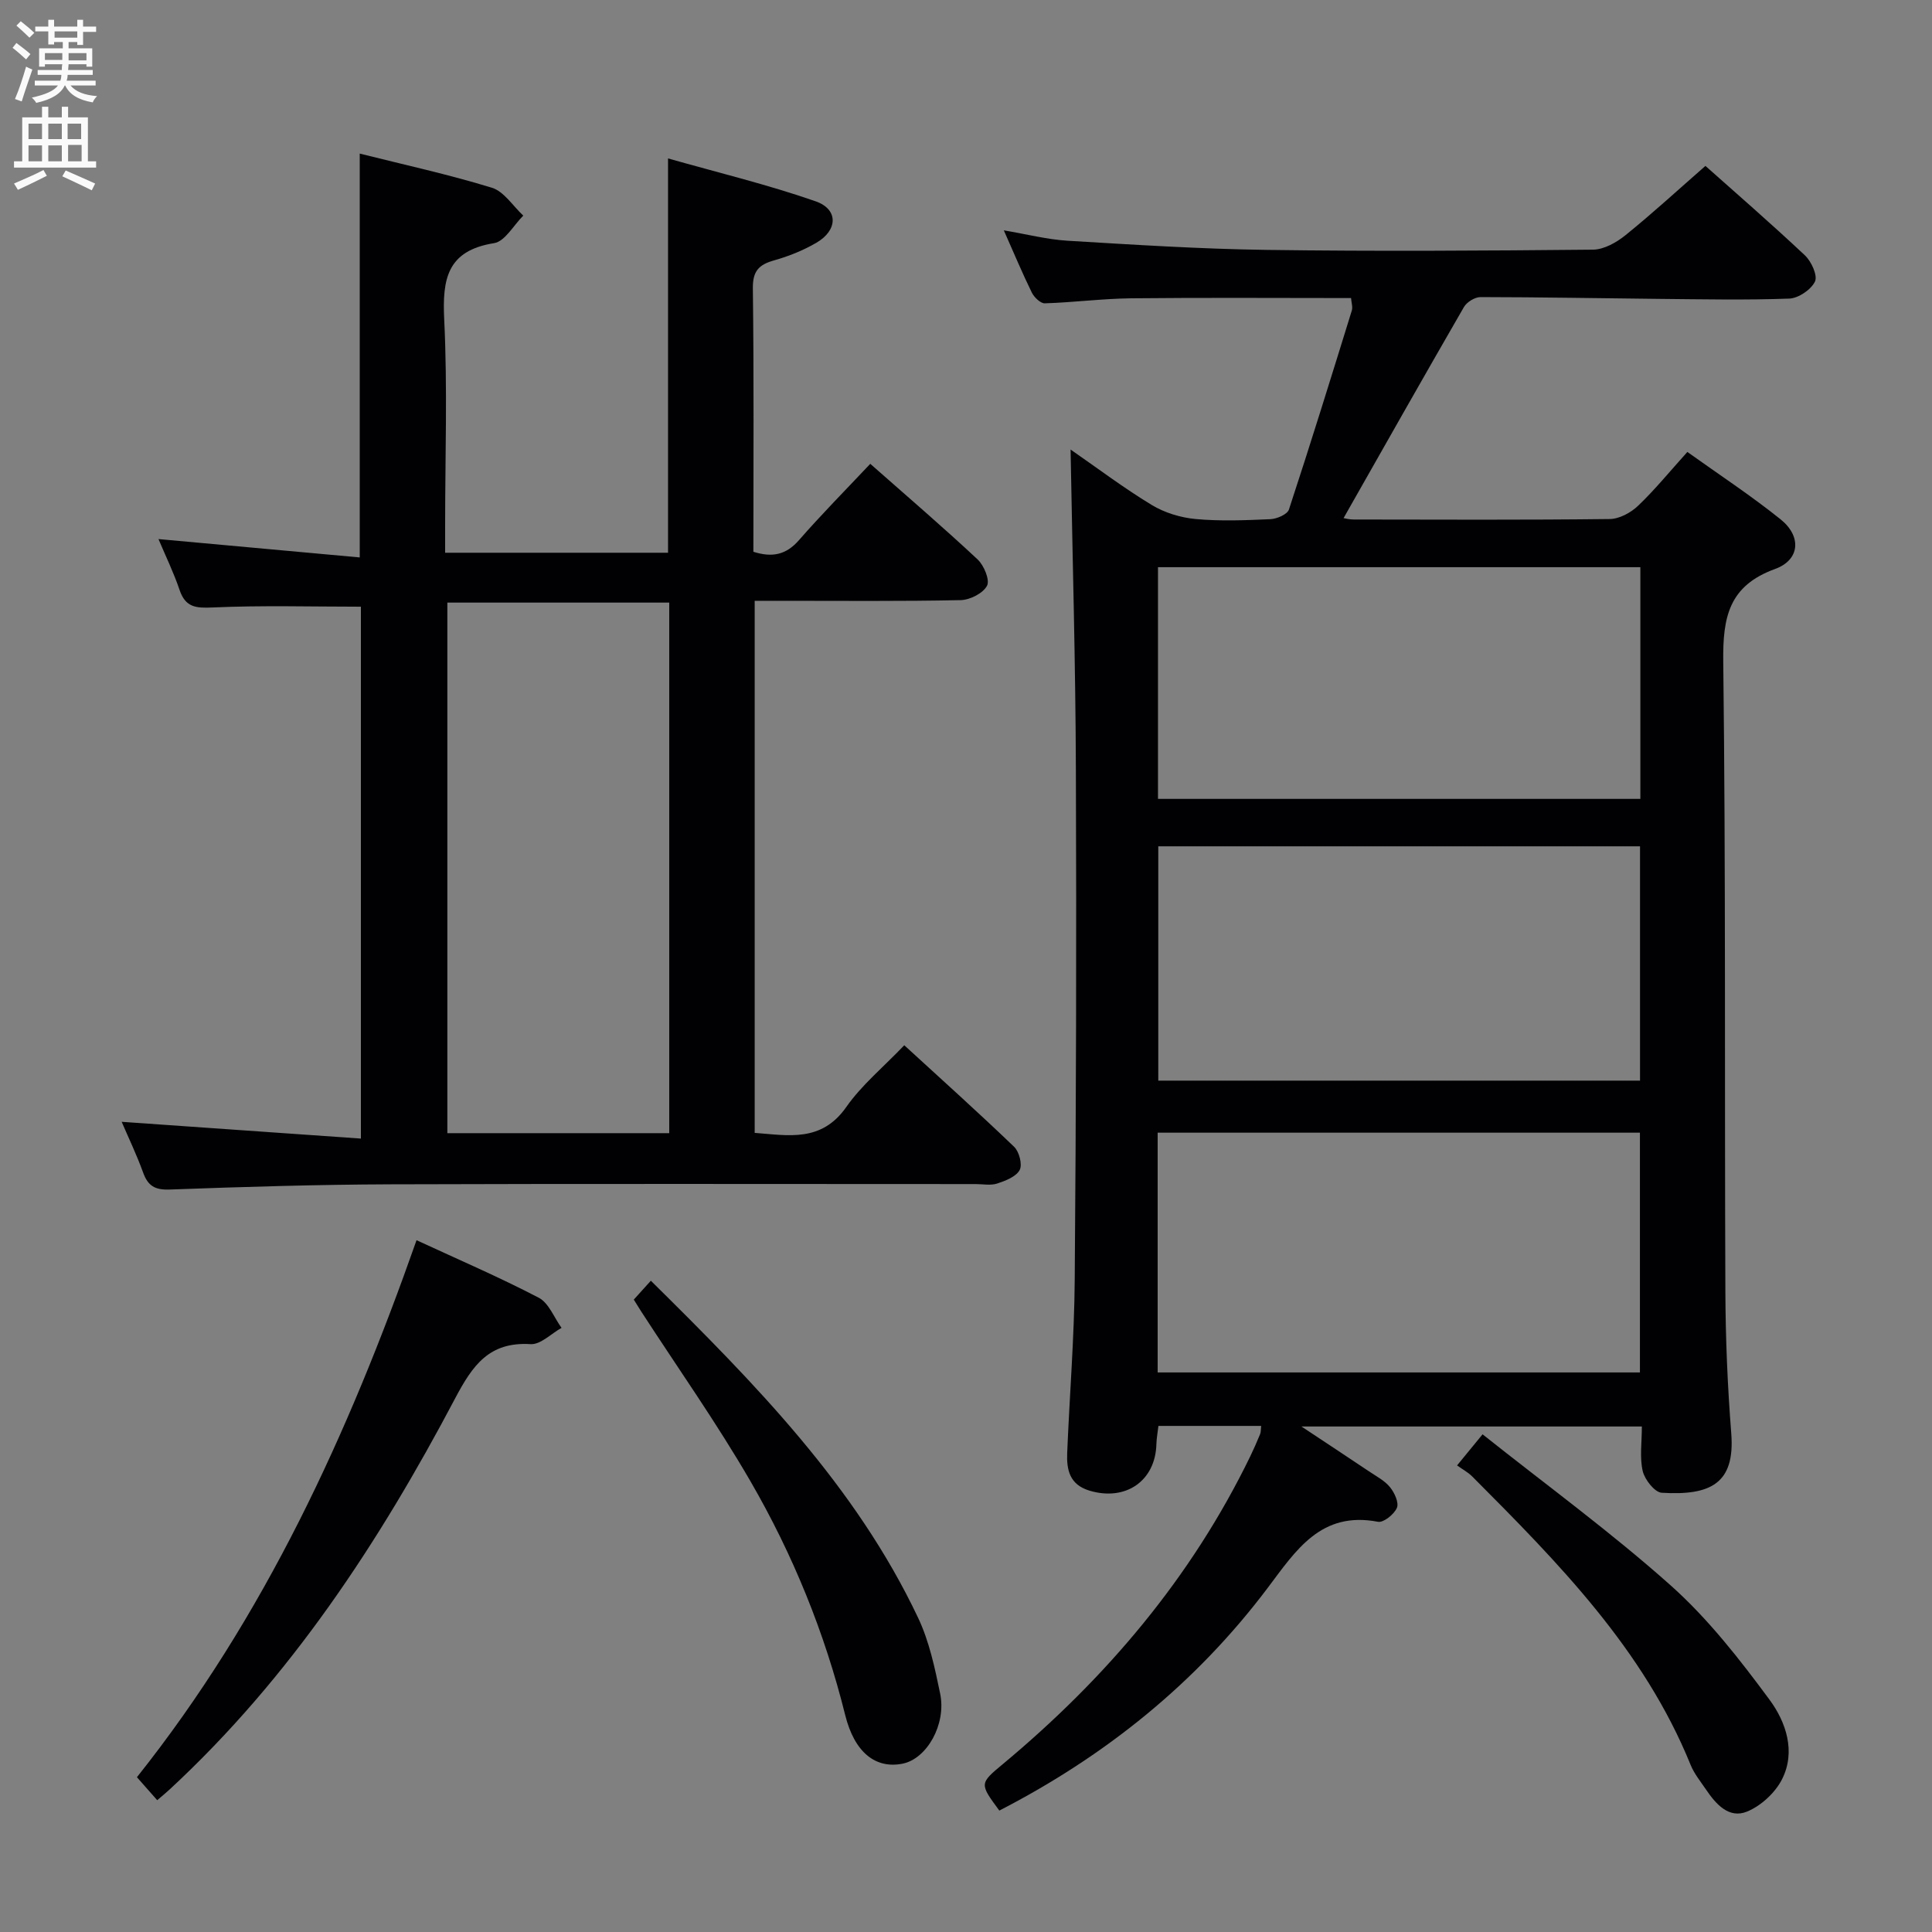 <svg enable-background="new 0 0 400 400" viewBox="0 0 400 400" xmlns="http://www.w3.org/2000/svg"><rect x="0" y="0" width="400" height="400" fill="#808080" stroke="none"/><g fill="#010104"><path d="m221.65 93.07c5.59 3.87 11.01 7.97 16.79 11.47 2.67 1.62 5.99 2.63 9.1 2.92 5.12.47 10.32.26 15.48.03 1.35-.06 3.51-.99 3.84-2 4.5-13.68 8.76-27.44 13.02-41.2.22-.72-.08-1.61-.16-2.58-15.27 0-30.4-.11-45.52.05-5.96.07-11.92.85-17.88 1.04-.89.03-2.21-1.24-2.69-2.22-1.97-4.01-3.69-8.14-5.8-12.89 4.79.81 8.96 1.89 13.18 2.15 13.76.83 27.53 1.71 41.31 1.9 22.49.31 44.99.17 67.48-.05 2.27-.02 4.86-1.48 6.72-2.98 5.56-4.49 10.83-9.34 16.57-14.36 6.04 5.38 13.46 11.81 20.6 18.52 1.34 1.26 2.67 4.19 2.08 5.42-.81 1.69-3.43 3.46-5.33 3.53-8.98.33-17.98.14-26.98.06-12.31-.12-24.63-.36-36.94-.37-1.17 0-2.84 1.03-3.43 2.06-8.38 14.5-16.62 29.09-24.92 43.7.24.04 1.18.29 2.12.29 17.66.02 35.32.11 52.98-.1 1.99-.02 4.36-1.3 5.86-2.73 3.48-3.31 6.53-7.07 10.22-11.16 6.52 4.67 13.16 9.02 19.31 13.96 4.38 3.52 4.01 8.39-1.15 10.27-9.56 3.47-10.84 9.95-10.73 19.13.53 43.48.26 86.97.44 130.45.04 9.81.45 19.63 1.22 29.41.81 10.4-4.34 12.88-14.4 12.27-1.45-.09-3.51-2.71-3.93-4.48-.66-2.82-.18-5.91-.18-9.24-23.37 0-46.44 0-70.48 0 5.08 3.37 9.55 6.31 13.99 9.29 1.51 1.02 3.24 1.91 4.35 3.28.93 1.14 1.88 3.21 1.42 4.28-.57 1.33-2.77 3.1-3.91 2.88-11.82-2.27-16.98 5.91-22.81 13.65-14.86 19.75-33.66 34.85-55.59 46.14-4.12-5.58-4.13-5.59.77-9.66 21.36-17.79 39-38.57 51.2-63.72.72-1.49 1.39-3.02 2.02-4.56.18-.44.13-.96.22-1.7-7.03 0-13.95 0-21.27 0-.14 1.23-.38 2.49-.42 3.75-.19 7.66-6.38 11.9-13.86 9.65-4.11-1.24-4.75-4.3-4.61-7.8.49-11.96 1.47-23.91 1.56-35.87.28-35.15.38-70.31.24-105.46-.07-21.93-.7-43.88-1.1-66.42zm18.03 191.08h99.85c0-16.84 0-33.24 0-49.64-33.46 0-66.52 0-99.85 0zm.13-108.93v48.51h99.74c0-16.3 0-32.33 0-48.51-33.33 0-66.27 0-99.74 0zm-.06-57.79v47.97h99.87c0-16.19 0-31.95 0-47.97-33.38 0-66.45 0-99.87 0z"/><path d="m32.81 111.61c14.19 1.29 27.83 2.54 41.67 3.8 0-28.4 0-55.76 0-83.61 9.17 2.3 18.38 4.31 27.36 7.07 2.52.78 4.36 3.79 6.5 5.77-2 1.98-3.79 5.34-6.05 5.7-9.75 1.56-10.73 7.45-10.32 15.85.69 14.13.19 28.31.19 42.47v5.78h46.15c0-26.9 0-53.6 0-81.64 10.39 2.95 20.65 5.42 30.56 8.88 4.76 1.66 4.6 6.01.12 8.6-2.7 1.57-5.69 2.77-8.7 3.62-3.13.88-4.46 2.17-4.42 5.77.23 18.14.11 36.28.11 54.57 3.9 1.23 6.78.65 9.45-2.42 4.69-5.37 9.71-10.44 14.75-15.79 7.64 6.74 15.08 13.12 22.23 19.8 1.32 1.24 2.57 4.27 1.94 5.45-.83 1.56-3.53 2.93-5.46 2.97-12.32.26-24.65.14-36.98.14-1.8 0-3.6 0-5.66 0v110.16c6.97.52 13.81 2 18.96-5.35 3.2-4.57 7.67-8.25 12.01-12.79 7.73 7.09 15.36 13.93 22.75 21.03 1.05 1.01 1.74 3.69 1.14 4.8-.75 1.39-2.93 2.23-4.66 2.8-1.36.44-2.97.11-4.47.11-40.32 0-80.64-.09-120.95.05-15.3.05-30.61.52-45.9 1.08-3.06.11-4.5-.75-5.5-3.52-1.35-3.73-3.08-7.32-4.44-10.5 16.36 1.15 32.78 2.3 49.53 3.47 0-37.74 0-74.16 0-110.12-10.27 0-20.5-.3-30.7.16-3.5.16-5.62-.03-6.84-3.62-1.2-3.56-2.87-6.99-4.37-10.54zm59.81 13.15v109.85h45.94c0-36.73 0-73.13 0-109.85-15.48 0-30.7 0-45.94 0z"/><path d="m32.55 372.71c-1.49-1.69-2.69-3.04-4.2-4.76 26.43-33.22 43.79-71.07 57.89-111.18 8.64 4 17.13 7.65 25.3 11.91 2.09 1.09 3.17 4.11 4.72 6.24-2.14 1.19-4.35 3.5-6.41 3.37-8.57-.53-12 4.38-15.62 11.23-15.73 29.81-34.11 57.81-59.08 80.94-.72.67-1.48 1.29-2.6 2.25z"/><path d="m131.22 269.07c1.12-1.24 2.19-2.43 3.53-3.91 21.69 21.42 42.43 42.54 55.34 69.8 2.3 4.86 3.46 10.36 4.56 15.69 1.31 6.38-2.76 13.47-7.74 14.49-5.64 1.15-10-2.33-11.92-10.05-4.24-17.06-10.82-33.21-19.58-48.35-6.99-12.08-15.08-23.52-22.68-35.25-.43-.69-.85-1.38-1.51-2.42z"/><path d="m301.67 303.4c1.97-2.41 3.22-3.93 5.28-6.44 13.2 10.5 26.64 20.3 38.99 31.32 7.72 6.89 14.25 15.27 20.43 23.64 3.38 4.58 5.49 10.71 2.58 16.46-1.41 2.79-4.36 5.51-7.25 6.69-3.75 1.53-6.45-1.55-8.5-4.58-1.12-1.65-2.43-3.25-3.17-5.07-9.71-23.95-27.4-41.85-45.18-59.69-.8-.83-1.86-1.39-3.18-2.33z"/></g><path d="m2.6 9.9.8-1c.9.7 1.9 1.4 2.9 2.3l-.9 1.1c-1.1-1-2-1.8-2.8-2.4zm.5 10.6c.9-2.1 1.6-4.3 2.3-6.7.4.2.8.4 1.3.6-.7 2.1-1.5 4.3-2.2 6.6zm.3-15.2.9-.9c1 .8 2 1.6 2.8 2.4l-1 1c-.9-.9-1.8-1.7-2.7-2.5zm12.6-1.2h1.2v1.4h2.7v1.1h-2.7v2.7h-1.2v-.6h-1.8v1.3h4.9v3.8h-1.2v-.5h-3.7c0 .4-.1.9-.1 1.2h5.1v1h-5.2c0 .5-.1.9-.2 1.2h6v1h-5.2c1.1 1.3 2.9 2 5.5 2.2-.4.4-.7.8-.9 1.3-2.9-.5-4.8-1.6-5.7-3.5h-.1c-.8 1.7-2.7 2.9-5.9 3.6-.2-.4-.6-.8-.9-1.1 2.8-.6 4.6-1.4 5.4-2.5h-4.8v-1h5.3c.1-.3.2-.7.2-1.2h-4.9v-1h5c0-.4 0-.8.1-1.2h-3.6v.5h-1.2v-3.8h4.9v-1.3h-1.8v.5h-1.2v-2.7h-2.7v-1h2.7v-1.4h1.2v1.4h4.8zm-6.7 8.3h3.6c0-.4 0-.9 0-1.4h-3.6zm1.9-4.6h4.8v-1.3h-4.7v1.3zm6.7 3.2h-3.7v1.5h3.7z" fill="#fbfafa"/><path d="m8.7 22.1h1.3v2.2h2.8v-2.2h1.3v2.2h4.1v9.1h1.7v1.3h-17v-1.3h1.7v-9.1h4.1zm.3 13.1.7 1.2c-1.8.9-3.8 1.9-6 2.9-.2-.4-.5-.8-.8-1.3 2.3-1 4.4-1.9 6.1-2.8zm-3.1-6.4h2.8v-3.2h-2.8zm0 4.6h2.8v-3.3h-2.8zm4.1-4.6h2.8v-3.2h-2.8zm0 4.6h2.8v-3.3h-2.8zm3.6 1.9c2.1.9 4.1 1.8 6.1 2.7l-.7 1.4c-2.2-1.1-4.2-2-6.1-2.9zm3.2-9.7h-2.8v3.2h2.8zm-2.7 7.8h2.8v-3.4h-2.8z" fill="#fbfafa"/></svg>